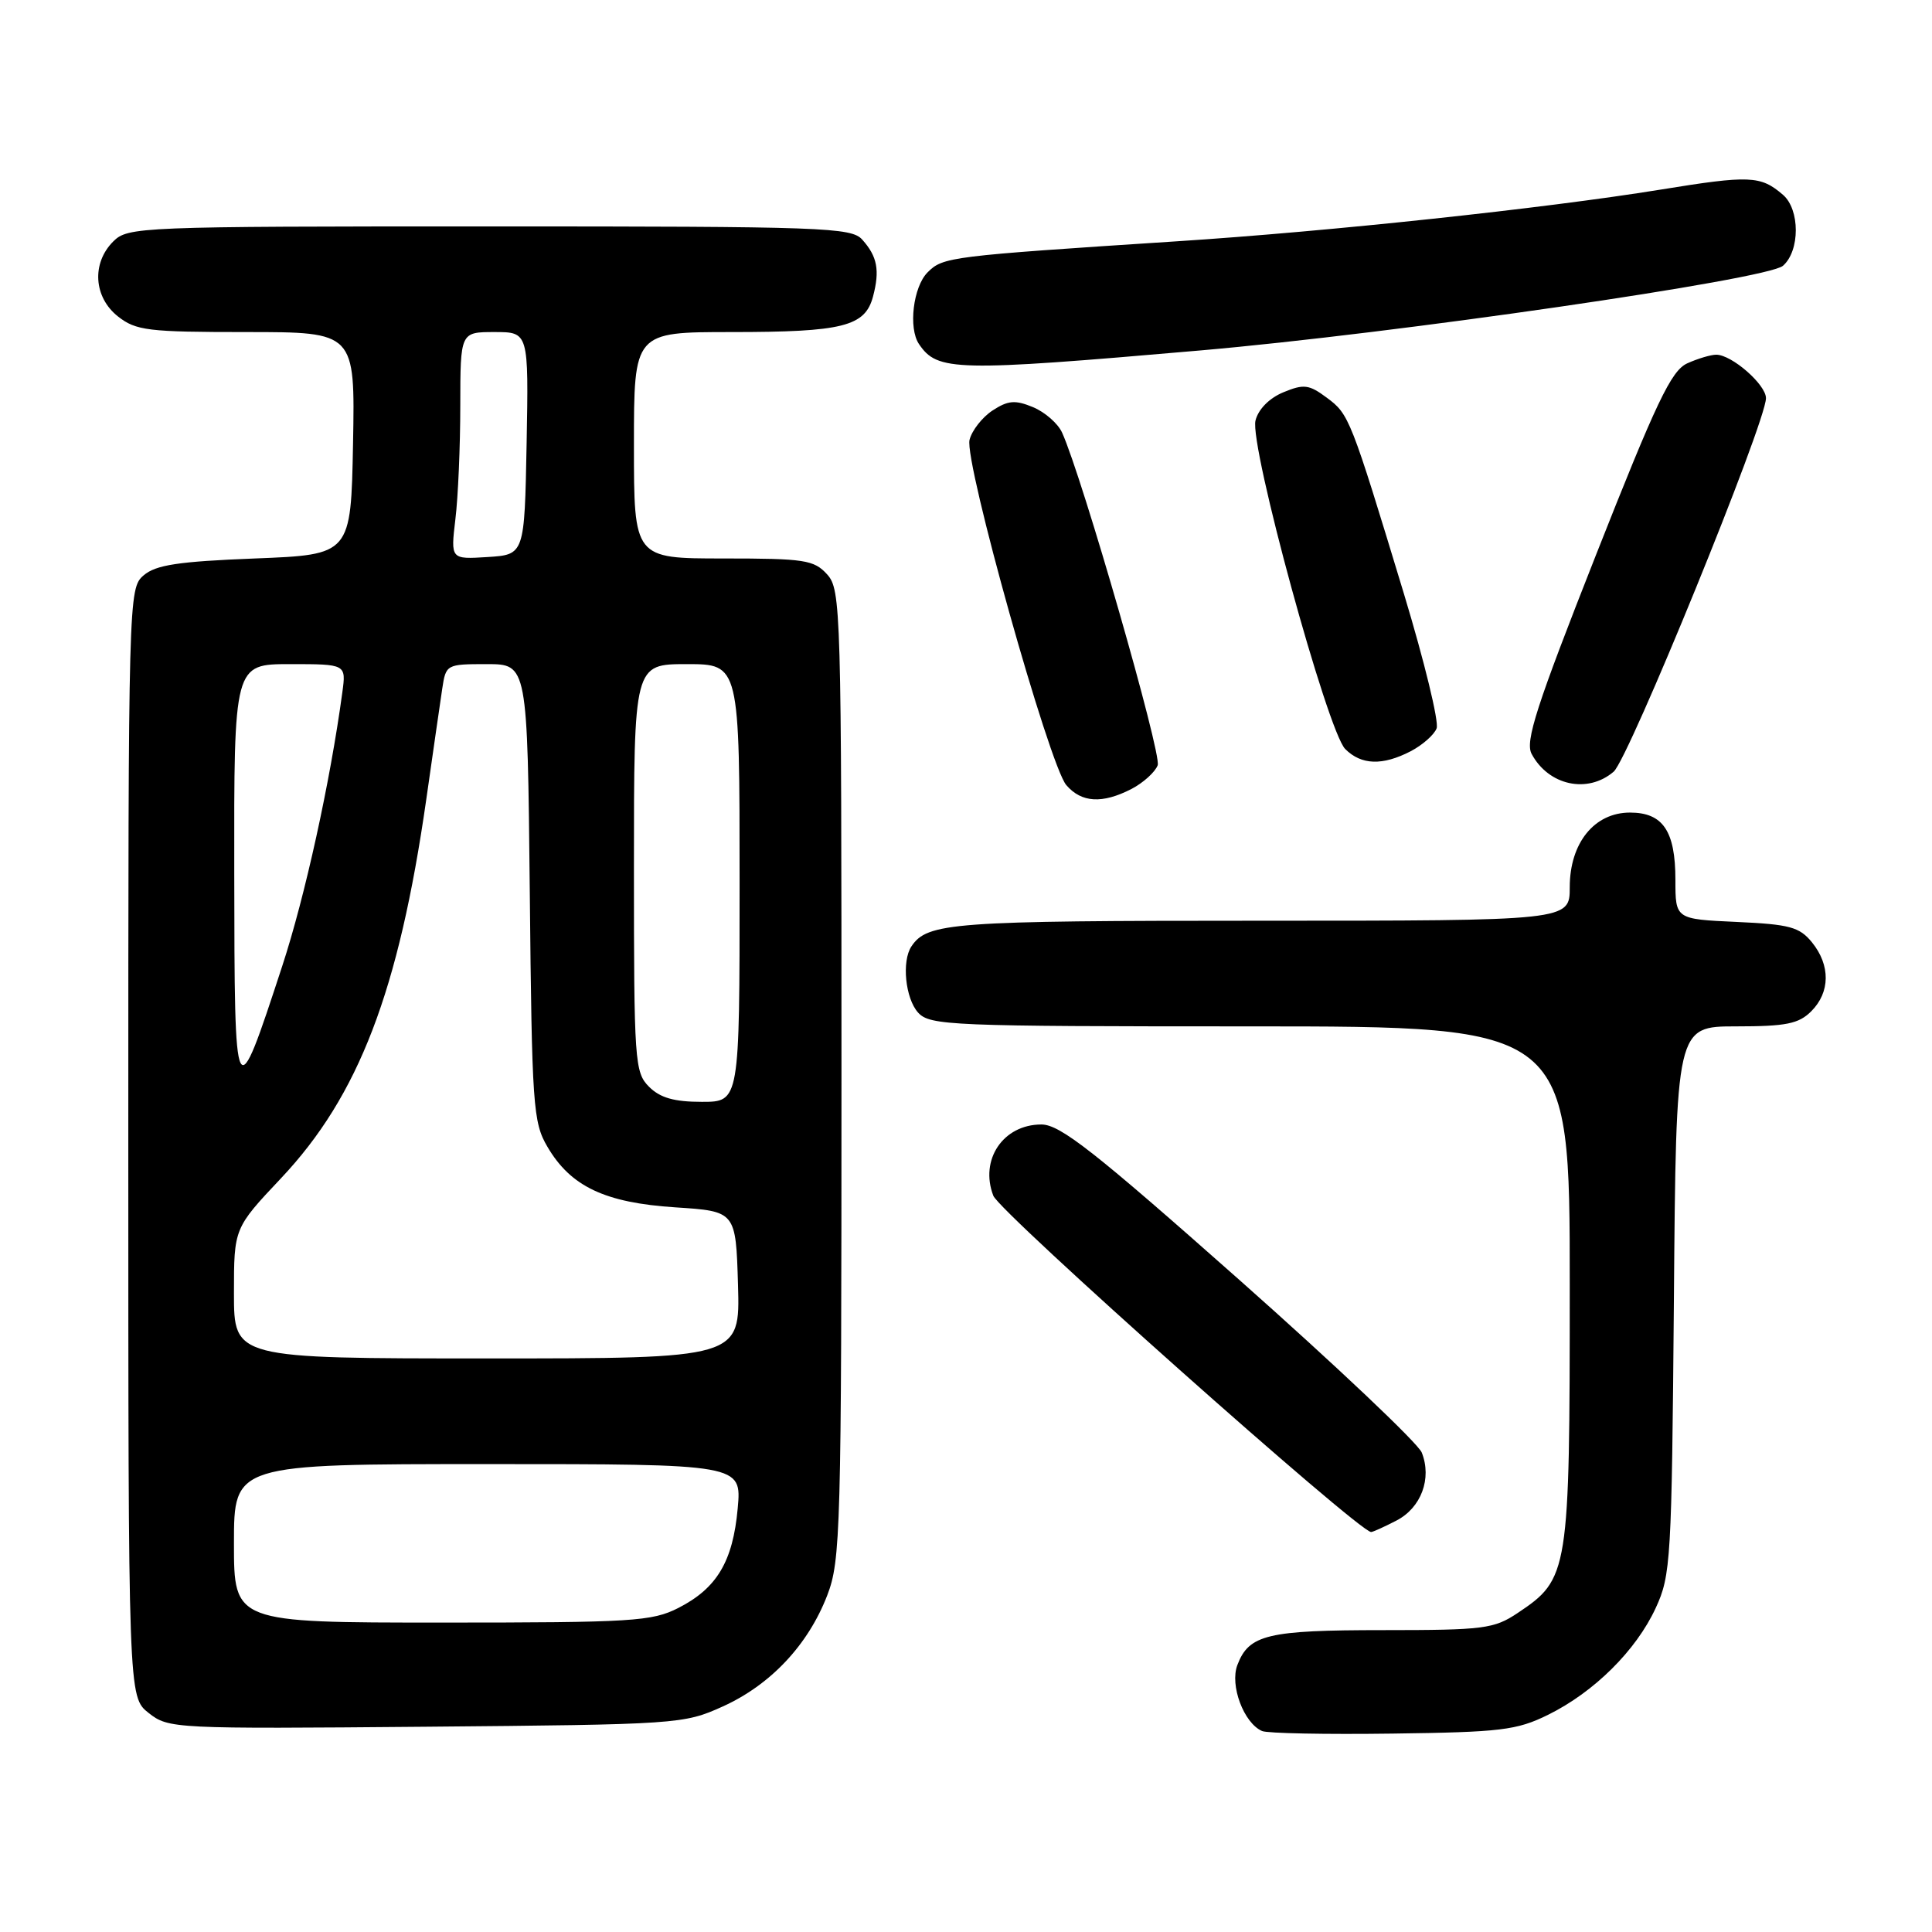<?xml version="1.0" encoding="UTF-8" standalone="no"?>
<!DOCTYPE svg PUBLIC "-//W3C//DTD SVG 1.1//EN" "http://www.w3.org/Graphics/SVG/1.1/DTD/svg11.dtd" >
<svg xmlns="http://www.w3.org/2000/svg" xmlns:xlink="http://www.w3.org/1999/xlink" version="1.1" viewBox="0 0 256 256">
 <g >
 <path fill="currentColor"
d=" M 205.13 227.22 C 211.23 224.21 216.78 218.71 219.39 213.07 C 221.40 208.73 221.51 206.71 221.80 172.25 C 222.09 136.00 222.09 136.00 230.05 136.00 C 236.67 136.00 238.34 135.66 240.00 134.00 C 242.52 131.48 242.56 127.91 240.10 124.87 C 238.44 122.83 237.15 122.48 230.10 122.16 C 222.00 121.79 222.00 121.79 222.00 116.59 C 222.00 110.11 220.35 107.67 215.98 107.67 C 211.26 107.67 208.00 111.70 208.00 117.56 C 208.00 122.00 208.00 122.00 166.93 122.00 C 126.12 122.00 122.88 122.24 120.77 125.40 C 119.46 127.36 119.96 132.29 121.65 134.17 C 123.21 135.89 125.90 136.00 165.65 136.00 C 208.00 136.00 208.00 136.00 208.00 170.25 C 208.00 208.46 207.88 209.20 201.10 213.73 C 197.96 215.83 196.61 216.00 183.29 216.00 C 167.94 216.00 165.49 216.59 163.96 220.62 C 162.93 223.31 164.81 228.32 167.23 229.37 C 167.93 229.68 175.70 229.83 184.50 229.71 C 198.88 229.52 200.97 229.27 205.13 227.22 Z  M 95.74 226.13 C 102.10 223.26 107.07 217.97 109.61 211.40 C 111.39 206.78 111.50 202.88 111.50 142.36 C 111.50 80.68 111.43 78.13 109.60 76.11 C 107.86 74.19 106.62 74.00 95.85 74.00 C 84.00 74.00 84.00 74.00 84.00 59.00 C 84.00 44.00 84.00 44.00 96.93 44.00 C 111.68 44.00 114.63 43.26 115.68 39.29 C 116.60 35.81 116.25 33.98 114.25 31.75 C 112.81 30.13 109.15 30.00 64.85 30.00 C 18.33 30.00 16.94 30.06 15.00 32.00 C 12.12 34.88 12.41 39.39 15.63 41.93 C 18.02 43.81 19.62 44.00 32.66 44.00 C 47.05 44.00 47.05 44.00 46.78 58.75 C 46.50 73.50 46.50 73.50 33.78 74.00 C 23.63 74.40 20.64 74.85 19.03 76.24 C 17.03 77.96 17.00 78.89 17.00 151.42 C 17.00 224.85 17.00 224.85 19.70 226.98 C 22.34 229.06 23.03 229.09 56.45 228.80 C 89.81 228.51 90.61 228.45 95.74 226.13 Z  M 185.04 201.48 C 188.31 199.79 189.76 195.91 188.39 192.47 C 187.90 191.24 177.03 180.95 164.24 169.61 C 145.01 152.57 140.47 149.00 137.99 149.00 C 132.93 149.00 129.78 153.66 131.62 158.44 C 132.46 160.65 180.05 203.00 181.68 203.00 C 181.91 203.00 183.42 202.32 185.04 201.48 Z  M 149.93 104.54 C 151.48 103.73 153.05 102.32 153.40 101.40 C 153.96 99.94 143.40 63.19 140.73 57.32 C 140.19 56.12 138.45 54.60 136.88 53.95 C 134.51 52.97 133.58 53.05 131.52 54.39 C 130.15 55.29 128.78 57.04 128.47 58.28 C 127.74 61.16 139.02 101.37 141.29 104.03 C 143.30 106.37 146.06 106.53 149.93 104.54 Z  M 213.82 102.25 C 215.82 100.53 234.00 55.96 234.00 52.76 C 234.00 50.96 229.47 47.00 227.41 47.00 C 226.69 47.00 224.95 47.52 223.56 48.15 C 221.44 49.12 219.47 53.27 211.45 73.60 C 203.57 93.58 202.06 98.25 202.95 99.90 C 205.19 104.09 210.37 105.21 213.82 102.25 Z  M 186.93 99.54 C 188.48 98.73 190.03 97.37 190.36 96.51 C 190.69 95.65 188.74 87.65 186.04 78.72 C 178.95 55.35 178.77 54.89 175.81 52.70 C 173.45 50.94 172.76 50.86 170.05 51.98 C 168.19 52.75 166.73 54.23 166.36 55.72 C 165.53 58.99 175.89 96.89 178.25 99.25 C 180.38 101.38 183.18 101.48 186.93 99.54 Z  M 159.00 46.44 C 184.80 44.20 234.18 37.03 236.25 35.22 C 238.52 33.24 238.52 27.76 236.25 25.81 C 233.29 23.26 231.87 23.20 220.00 25.13 C 204.59 27.62 176.21 30.66 156.00 31.97 C 125.75 33.94 124.96 34.04 122.91 36.09 C 121.00 38.00 120.34 43.48 121.77 45.59 C 124.22 49.21 126.52 49.26 159.00 46.44 Z  M 31.00 204.50 C 31.00 194.00 31.00 194.00 64.64 194.00 C 98.28 194.00 98.28 194.00 97.75 199.87 C 97.11 206.91 95.00 210.45 89.89 213.06 C 86.39 214.84 83.83 215.00 58.54 215.00 C 31.00 215.00 31.00 215.00 31.00 204.50 Z  M 31.00 171.37 C 31.00 162.74 31.00 162.74 37.25 156.11 C 47.53 145.20 52.84 131.35 56.48 105.95 C 57.38 99.65 58.33 93.04 58.60 91.25 C 59.08 88.04 59.17 88.00 64.49 88.00 C 69.89 88.00 69.89 88.00 70.20 118.25 C 70.48 146.57 70.63 148.72 72.54 151.96 C 75.62 157.22 80.16 159.37 89.48 159.98 C 97.50 160.50 97.50 160.50 97.79 170.25 C 98.07 180.00 98.07 180.00 64.54 180.00 C 31.00 180.00 31.00 180.00 31.00 171.37 Z  M 86.00 144.00 C 84.10 142.10 84.00 140.67 84.00 115.00 C 84.00 88.00 84.00 88.00 91.00 88.00 C 98.00 88.00 98.00 88.00 98.00 117.00 C 98.00 146.00 98.00 146.00 93.00 146.00 C 89.33 146.00 87.47 145.47 86.00 144.00 Z  M 31.04 115.75 C 31.00 88.00 31.00 88.00 38.44 88.00 C 45.87 88.00 45.87 88.00 45.36 91.75 C 43.75 103.65 40.41 118.82 37.40 128.00 C 31.11 147.20 31.08 147.14 31.04 115.75 Z  M 60.34 68.81 C 60.70 65.89 60.99 59.11 60.99 53.75 C 61.00 44.00 61.00 44.00 65.53 44.00 C 70.05 44.00 70.05 44.00 69.78 58.75 C 69.50 73.50 69.50 73.50 64.60 73.81 C 59.71 74.12 59.71 74.12 60.34 68.81 Z "/>
</g>
</svg>